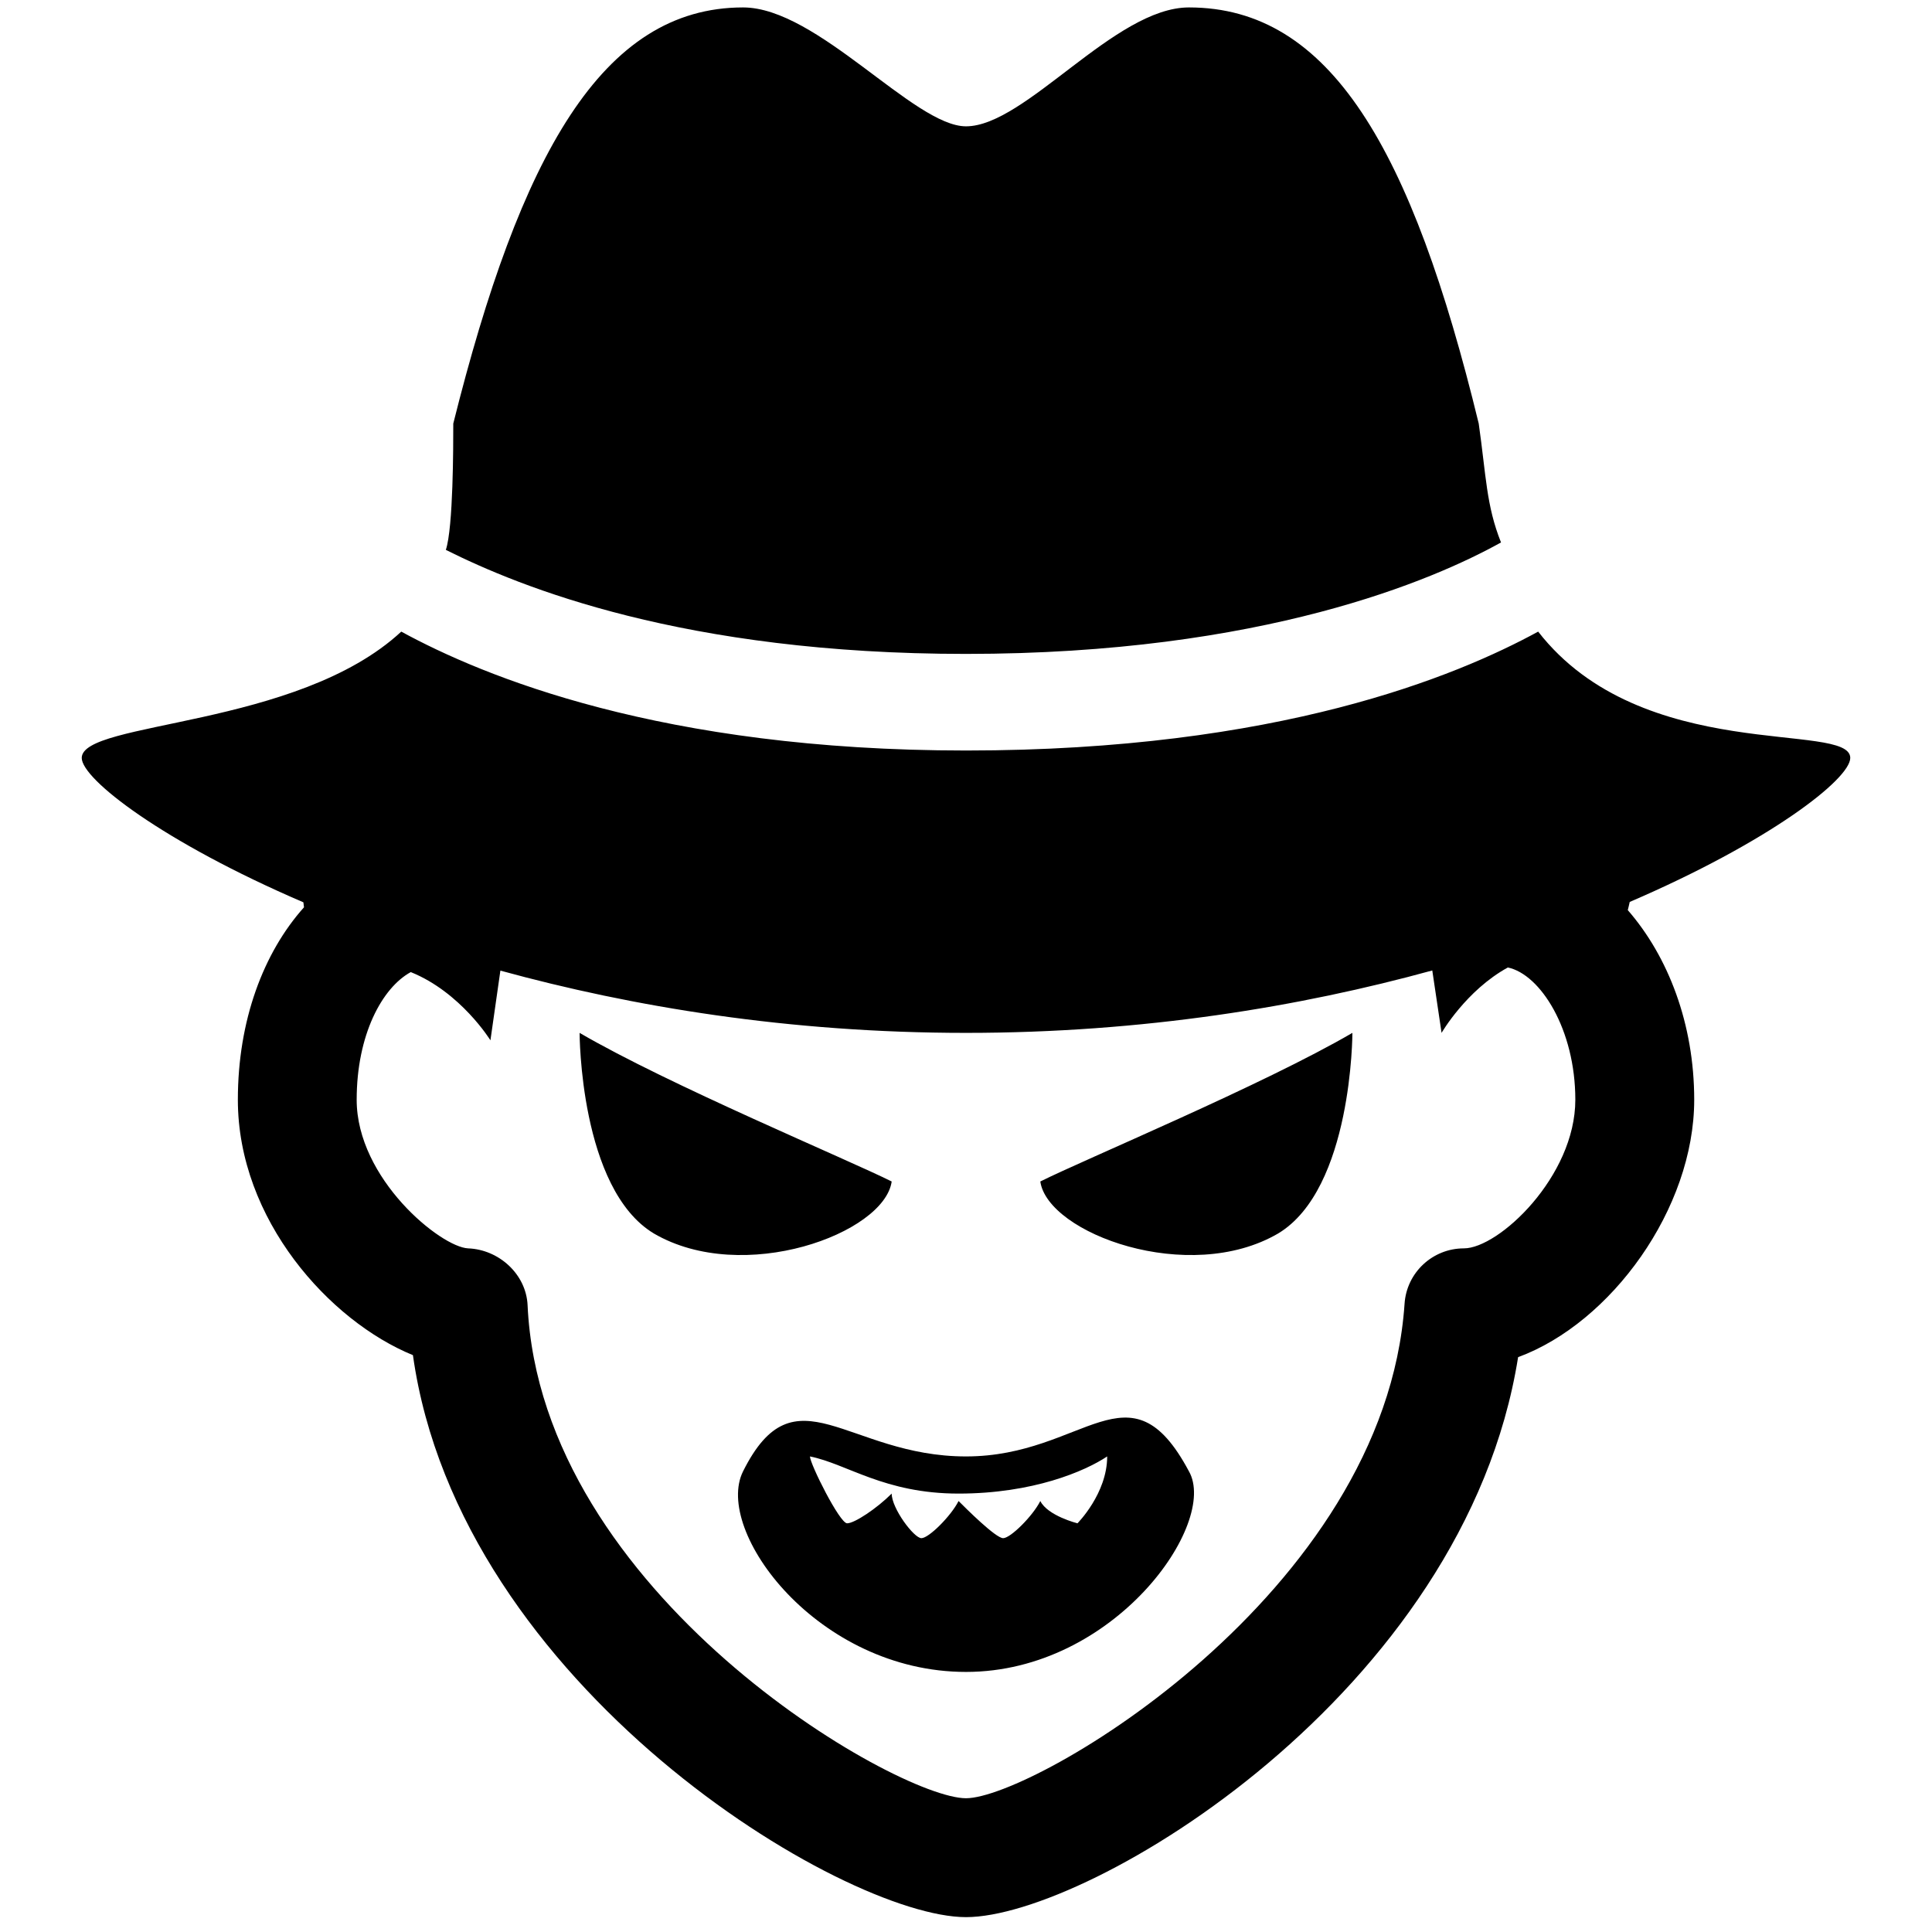 <svg version="1" xmlns="http://www.w3.org/2000/svg" width="26" height="26" viewBox="0 0 26 26"><path d="M12 15.9c-.6-.3-3-1.3-4.2-2 0 0 0 2.1 1 2.7 1.2.7 3.1 0 3.2-.7zM17.2 16.6c1-.6 1-2.7 1-2.7-1.2.7-3.6 1.7-4.2 2 .1.7 2 1.4 3.2.7zM13 19.6c-1.6 0-2.3-1.2-3 .2-.4.8 1 2.7 3 2.7s3.4-2 3-2.7c-.8-1.5-1.4-.2-3-.2zm1.5.9s-.4-.1-.5-.3c-.1.2-.4.5-.5.5-.1 0-.5-.4-.6-.5-.1.2-.4.5-.5.5-.1 0-.4-.4-.4-.6-.2.2-.5.4-.6.4s-.5-.8-.5-.9c.5.1 1 .5 2 .5s1.7-.3 2-.5c0 .5-.4.9-.4.9zM13 8.8c4 0 6.3-1 7.2-1.5-.2-.5-.2-.9-.3-1.6C19 2 17.9.1 16 .1c-1 0-2.2 1.6-3 1.6-.7 0-2-1.6-3-1.6-1.9 0-3 2-3.9 5.6 0 .3 0 1.4-.1 1.7 1 .5 3.2 1.4 7 1.4zM24.9 10.2c0-.5-2.8.1-4.2-1.7-1.1.6-3.5 1.6-7.7 1.6-4.1 0-6.5-1-7.6-1.6C4 9.8 1.1 9.7 1.1 10.2c0 .285 1.09 1.13 2.983 1.943l.008.067c-.548.613-.89 1.526-.89 2.59 0 1.613 1.236 2.98 2.356 3.437C6.183 22.694 11.35 25.8 13 25.8c1.657 0 6.713-3.017 7.43-7.536 1.25-.46 2.37-1.997 2.37-3.464 0-1.02-.35-1.928-.894-2.552.01-.037.018-.074.026-.11 1.883-.81 2.968-1.654 2.968-1.938zm-5.2 6.6c-.42 0-.77.325-.798.745-.265 3.9-4.996 6.655-5.902 6.655-.93 0-5.724-2.75-5.9-6.637-.02-.415-.384-.747-.8-.763-.367-.016-1.5-.935-1.5-2 0-.874.342-1.507.728-1.718C6.2 13.352 6.6 14 6.6 14l.134-.938c1.77.486 3.884.838 6.266.838 2.386 0 4.504-.353 6.275-.84l.125.84s.33-.572.892-.88c.438.092.908.832.908 1.78 0 1.033-1.03 2-1.5 2z"/></svg>
